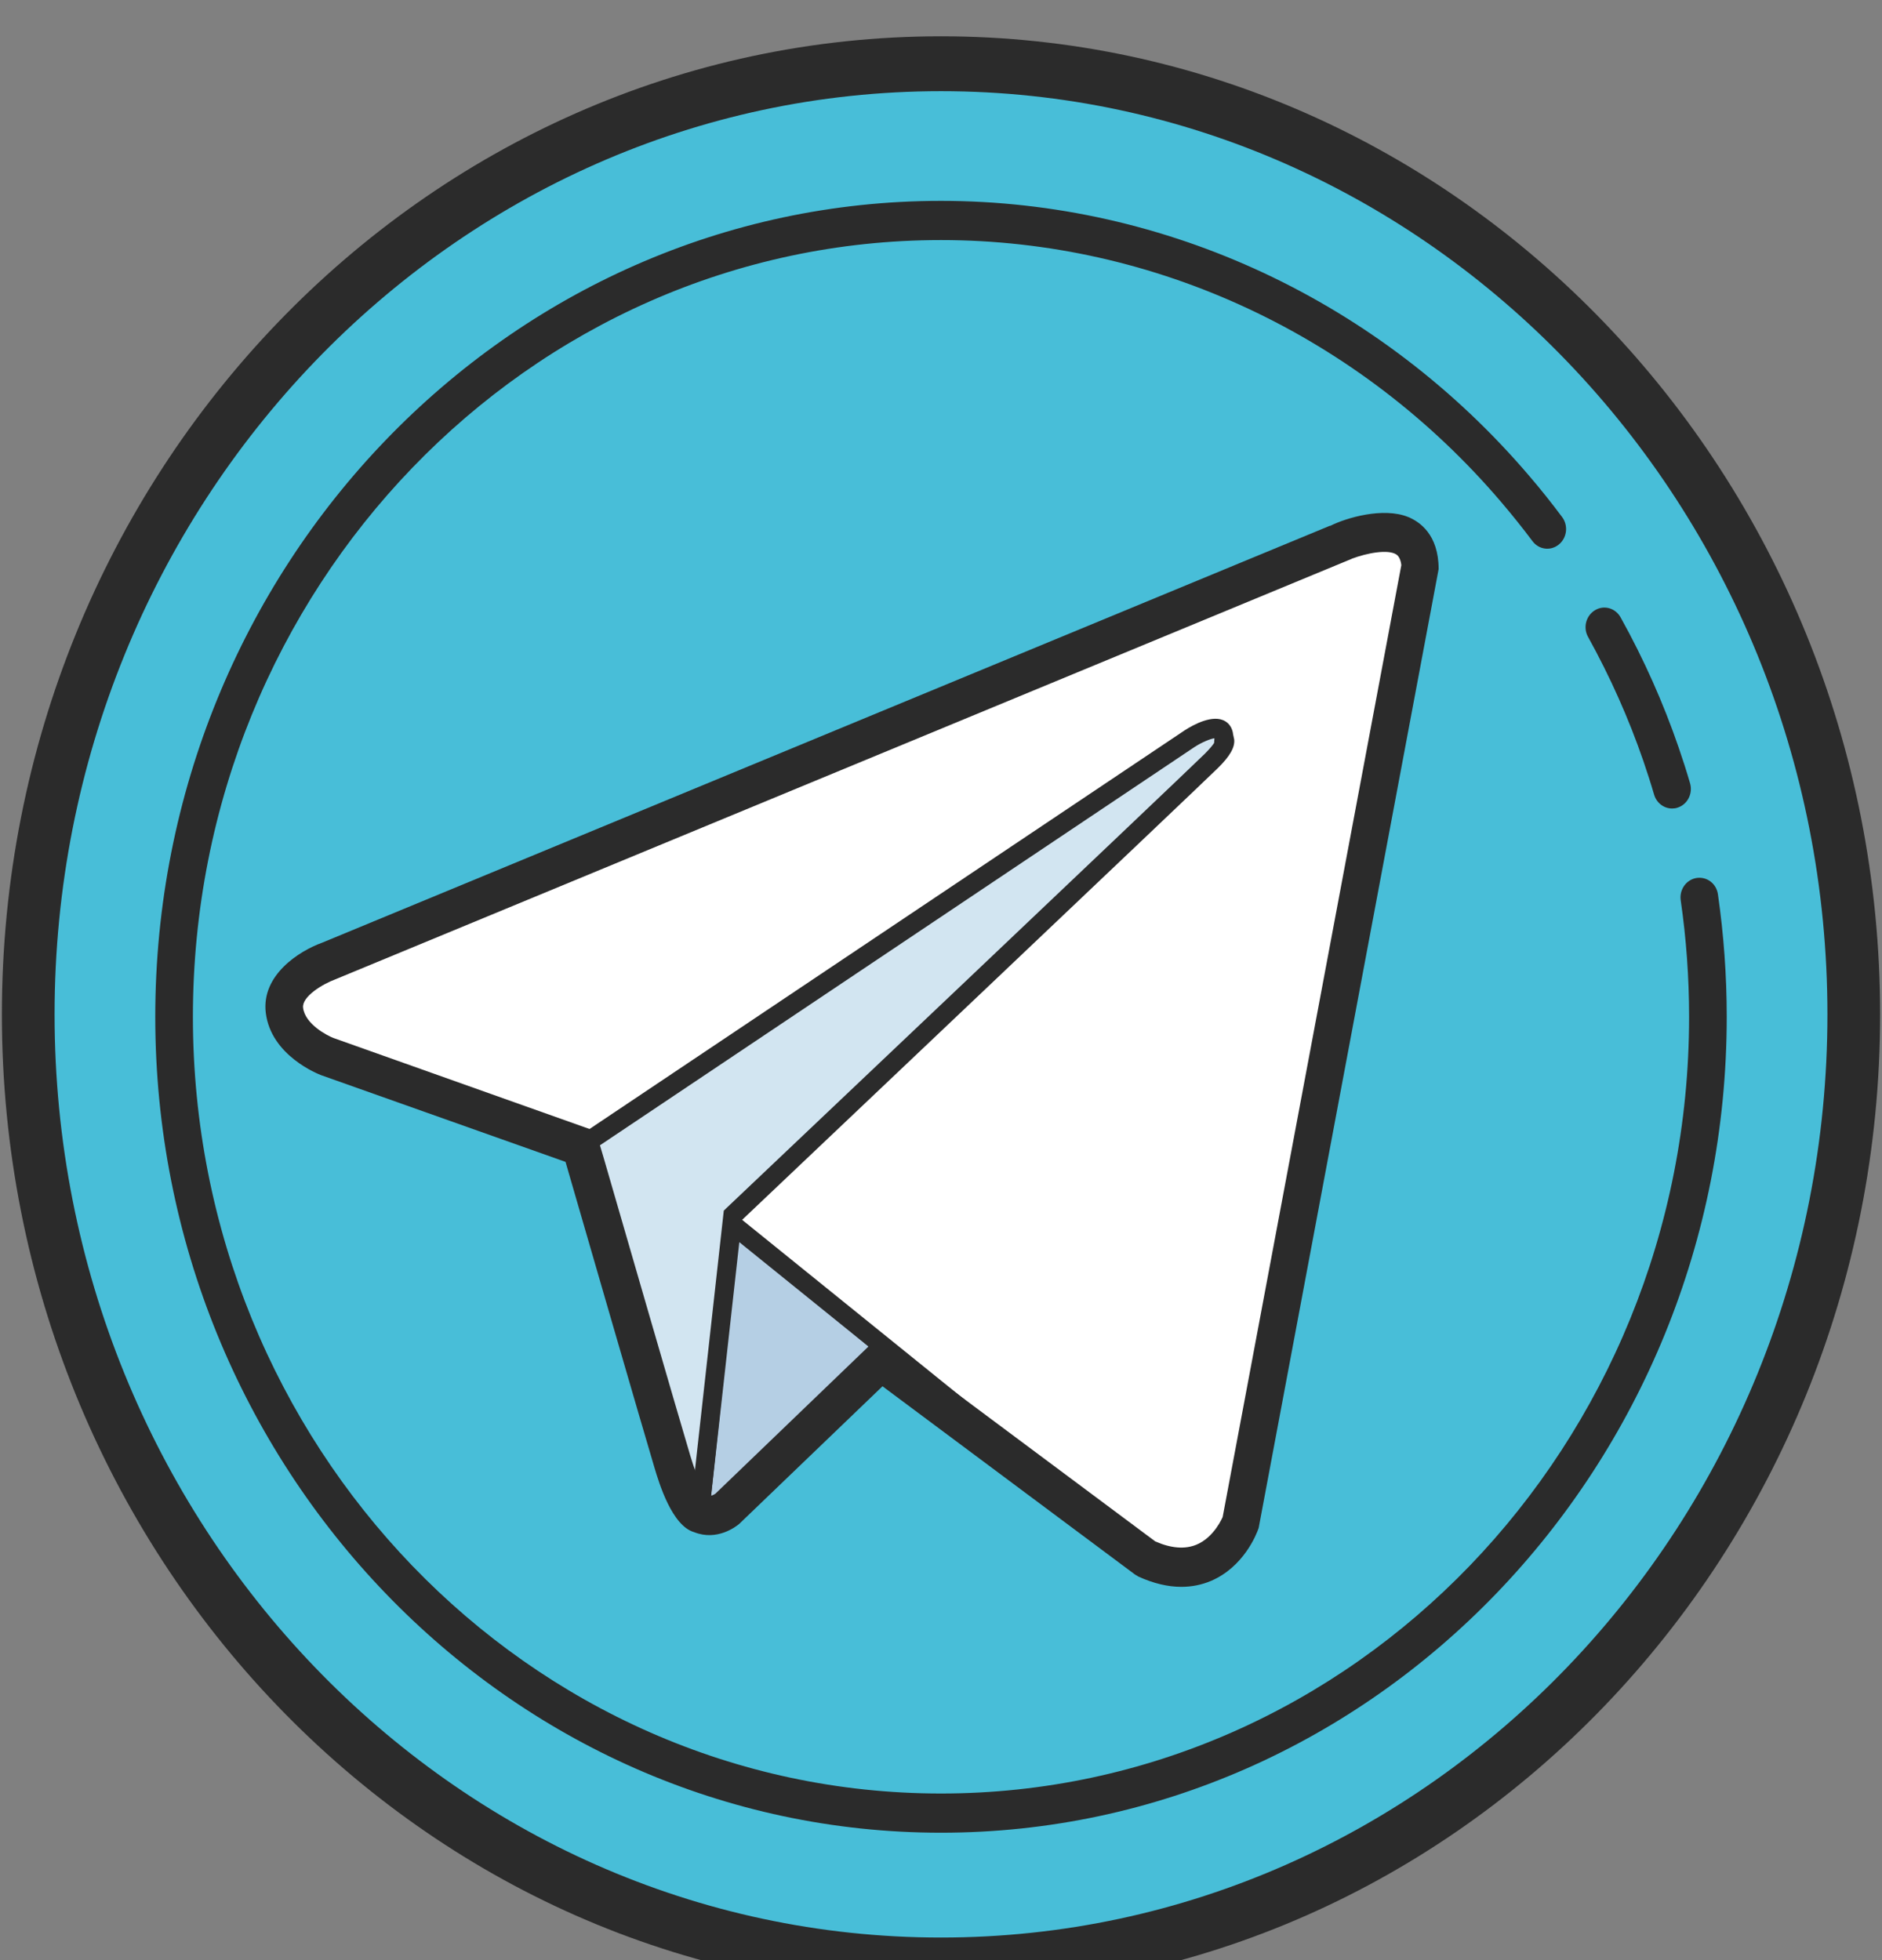 <svg width="24" height="25" viewBox="0 0 24 25" fill="none" xmlns="http://www.w3.org/2000/svg">
<rect x="0" y="0" width="24" height="25" fill="#808080" stroke="none"/>
<g clip-path="url(#clip0_10_71)">
<path d="M12 0.813C10.471 0.813 8.958 1.126 7.546 1.735C6.133 2.345 4.85 3.238 3.769 4.364C2.688 5.49 1.831 6.826 1.246 8.297C0.661 9.769 0.36 11.345 0.36 12.938C0.36 14.53 0.661 16.107 1.246 17.578C1.831 19.049 2.688 20.385 3.769 21.511C4.85 22.637 6.133 23.53 7.546 24.14C8.958 24.749 10.471 25.062 12 25.062C13.529 25.062 15.042 24.749 16.454 24.14C17.867 23.53 19.15 22.637 20.231 21.511C21.312 20.385 22.169 19.049 22.754 17.578C23.339 16.107 23.64 14.53 23.64 12.938C23.64 11.345 23.339 9.769 22.754 8.297C22.169 6.826 21.312 5.49 20.231 4.364C19.15 3.238 17.867 2.345 16.454 1.735C15.042 1.126 13.529 0.813 12 0.813Z" fill="#48BED8"/>
<path d="M12 25.413C5.397 25.413 0.024 19.817 0.024 12.938C0.024 6.059 5.397 0.463 12 0.463C18.603 0.463 23.976 6.059 23.976 12.938C23.976 19.817 18.603 25.413 12 25.413ZM12 1.163C5.767 1.163 0.696 6.445 0.696 12.938C0.696 19.43 5.767 24.712 12 24.712C18.233 24.712 23.304 19.43 23.304 12.938C23.304 6.445 18.233 1.163 12 1.163Z" fill="#2B2B2B"/>
<path d="M21.323 10.312C21.221 10.312 21.126 10.243 21.094 10.136C21.052 9.992 21.006 9.85 20.958 9.709C20.77 9.162 20.532 8.63 20.252 8.124C20.185 8.005 20.225 7.852 20.34 7.783C20.454 7.713 20.601 7.755 20.667 7.875C20.962 8.405 21.212 8.966 21.409 9.54C21.46 9.688 21.508 9.838 21.552 9.989C21.591 10.12 21.52 10.261 21.393 10.301C21.37 10.309 21.347 10.312 21.323 10.312Z" fill="#2B2B2B"/>
<path d="M12 23.375C6.475 23.375 1.98 18.706 1.98 12.969C1.98 7.231 6.475 2.562 12 2.562C14.868 2.562 17.604 3.842 19.505 6.074C19.649 6.242 19.788 6.417 19.921 6.595C20.002 6.704 19.983 6.86 19.879 6.945C19.774 7.031 19.623 7.011 19.542 6.901C19.415 6.731 19.282 6.566 19.146 6.406C17.336 4.281 14.731 3.062 12 3.062C6.74 3.062 2.46 7.506 2.46 12.969C2.46 18.431 6.74 22.875 12 22.875C17.26 22.875 21.54 18.431 21.54 12.969C21.54 12.471 21.504 11.97 21.433 11.482C21.414 11.346 21.504 11.219 21.635 11.198C21.769 11.178 21.889 11.271 21.908 11.408C21.982 11.921 22.02 12.446 22.02 12.969C22.02 18.706 17.525 23.375 12 23.375Z" fill="#2B2B2B"/>
<path d="M11.355 17.242L9.264 19.253C9.264 19.253 9.101 19.384 8.922 19.302L9.323 15.566L11.355 17.242Z" fill="#B5CFE4"/>
<path d="M9.045 19.453C8.991 19.453 8.934 19.443 8.875 19.416L8.794 19.38L9.228 15.329L11.54 17.235L9.346 19.345C9.333 19.355 9.208 19.453 9.045 19.453ZM9.418 15.805L9.054 19.203C9.13 19.201 9.189 19.155 9.192 19.153L11.171 17.25L9.418 15.805Z" fill="#2B2B2B"/>
<path d="M18.106 7.257L15.816 19.439C15.816 19.439 15.495 20.285 14.614 19.879L9.329 15.604L7.407 14.624L4.172 13.476C4.172 13.476 3.675 13.29 3.627 12.884C3.579 12.479 4.187 12.259 4.187 12.259L17.049 6.937C17.049 6.936 18.106 6.446 18.106 7.257Z" fill="white"/>
<path d="M15.064 20.114C14.907 20.114 14.741 20.074 14.566 19.994L9.255 15.703L7.355 14.736L4.134 13.594C4.109 13.584 3.565 13.376 3.508 12.899C3.449 12.399 4.12 12.151 4.149 12.14L17.005 6.82L17.006 6.824C17.165 6.731 17.585 6.615 17.852 6.69C17.992 6.728 18.226 6.854 18.226 7.257L18.223 7.281L15.933 19.463C15.921 19.502 15.771 19.887 15.398 20.047C15.292 20.092 15.181 20.114 15.064 20.114ZM17.155 7.026V7.027L17.093 7.053L4.232 12.375C4.222 12.379 3.711 12.573 3.746 12.868C3.784 13.189 4.208 13.356 4.212 13.357L7.446 14.505L9.382 15.492L14.688 19.78C14.907 19.877 15.123 19.894 15.307 19.816C15.587 19.696 15.703 19.396 15.704 19.393L17.986 7.245C17.984 7.108 17.946 7.017 17.872 6.967C17.692 6.847 17.32 6.961 17.155 7.026Z" fill="#2B2B2B"/>
<path d="M8.922 19.302C8.922 19.302 8.768 19.287 8.576 18.645C8.384 18.003 7.406 14.623 7.406 14.623L15.175 9.418C15.175 9.418 15.623 9.131 15.607 9.418C15.607 9.418 15.687 9.469 15.447 9.706C15.207 9.943 9.344 15.502 9.344 15.502L8.922 19.302Z" fill="#D2E5F1"/>
<path d="M9.028 19.438L8.911 19.427C8.824 19.418 8.649 19.311 8.461 18.682C8.269 18.04 7.291 14.659 7.291 14.659L7.265 14.569L7.341 14.518L15.109 9.314C15.214 9.246 15.471 9.103 15.626 9.2C15.661 9.221 15.716 9.271 15.726 9.371L15.739 9.432C15.749 9.531 15.685 9.645 15.53 9.797C15.299 10.025 9.981 15.068 9.459 15.563L9.028 19.438ZM7.547 14.677C7.703 15.218 8.517 18.027 8.69 18.607C8.744 18.787 8.793 18.912 8.835 18.997L9.23 15.441L9.263 15.409C9.322 15.354 15.128 9.848 15.364 9.614C15.431 9.547 15.466 9.502 15.483 9.476L15.487 9.416C15.433 9.423 15.324 9.469 15.237 9.525L7.547 14.677Z" fill="#2B2B2B"/>
<path d="M15.064 20.239C14.892 20.239 14.708 20.195 14.517 20.108L14.474 20.082L11.254 17.681L9.427 19.436C9.384 19.473 9.142 19.657 8.853 19.542C8.568 19.462 8.403 18.91 8.346 18.719C8.185 18.181 7.473 15.721 7.246 14.937L7.212 14.819L4.095 13.713C4.065 13.701 3.455 13.467 3.389 12.915C3.333 12.436 3.815 12.129 4.109 12.023L16.961 6.705L16.962 6.708C17.166 6.604 17.638 6.466 17.955 6.593C18.101 6.652 18.346 6.816 18.346 7.258L16.051 19.488C16.021 19.578 15.856 19.986 15.444 20.163C15.323 20.214 15.197 20.239 15.064 20.239ZM14.733 19.66C14.936 19.749 15.114 19.762 15.261 19.7C15.487 19.604 15.591 19.35 15.592 19.348L17.87 7.209C17.866 7.16 17.846 7.098 17.808 7.073C17.702 7.002 17.433 7.053 17.239 7.126L17.239 7.127L4.276 12.491C4.118 12.549 3.848 12.71 3.865 12.853C3.89 13.063 4.177 13.211 4.253 13.239L7.587 14.424L7.628 14.53C7.628 14.531 7.657 14.627 7.705 14.791C7.932 15.575 8.643 18.032 8.804 18.57C8.91 18.925 8.995 19.044 9.021 19.073C9.067 19.093 9.121 19.052 9.122 19.052L11.216 17.038L14.733 19.66Z" fill="#2B2B2B"/>
</g>
<defs>
<clipPath id="clip0_10_71">
<rect width="24" height="25" fill="white"/>
</clipPath>
</defs>
</svg>
